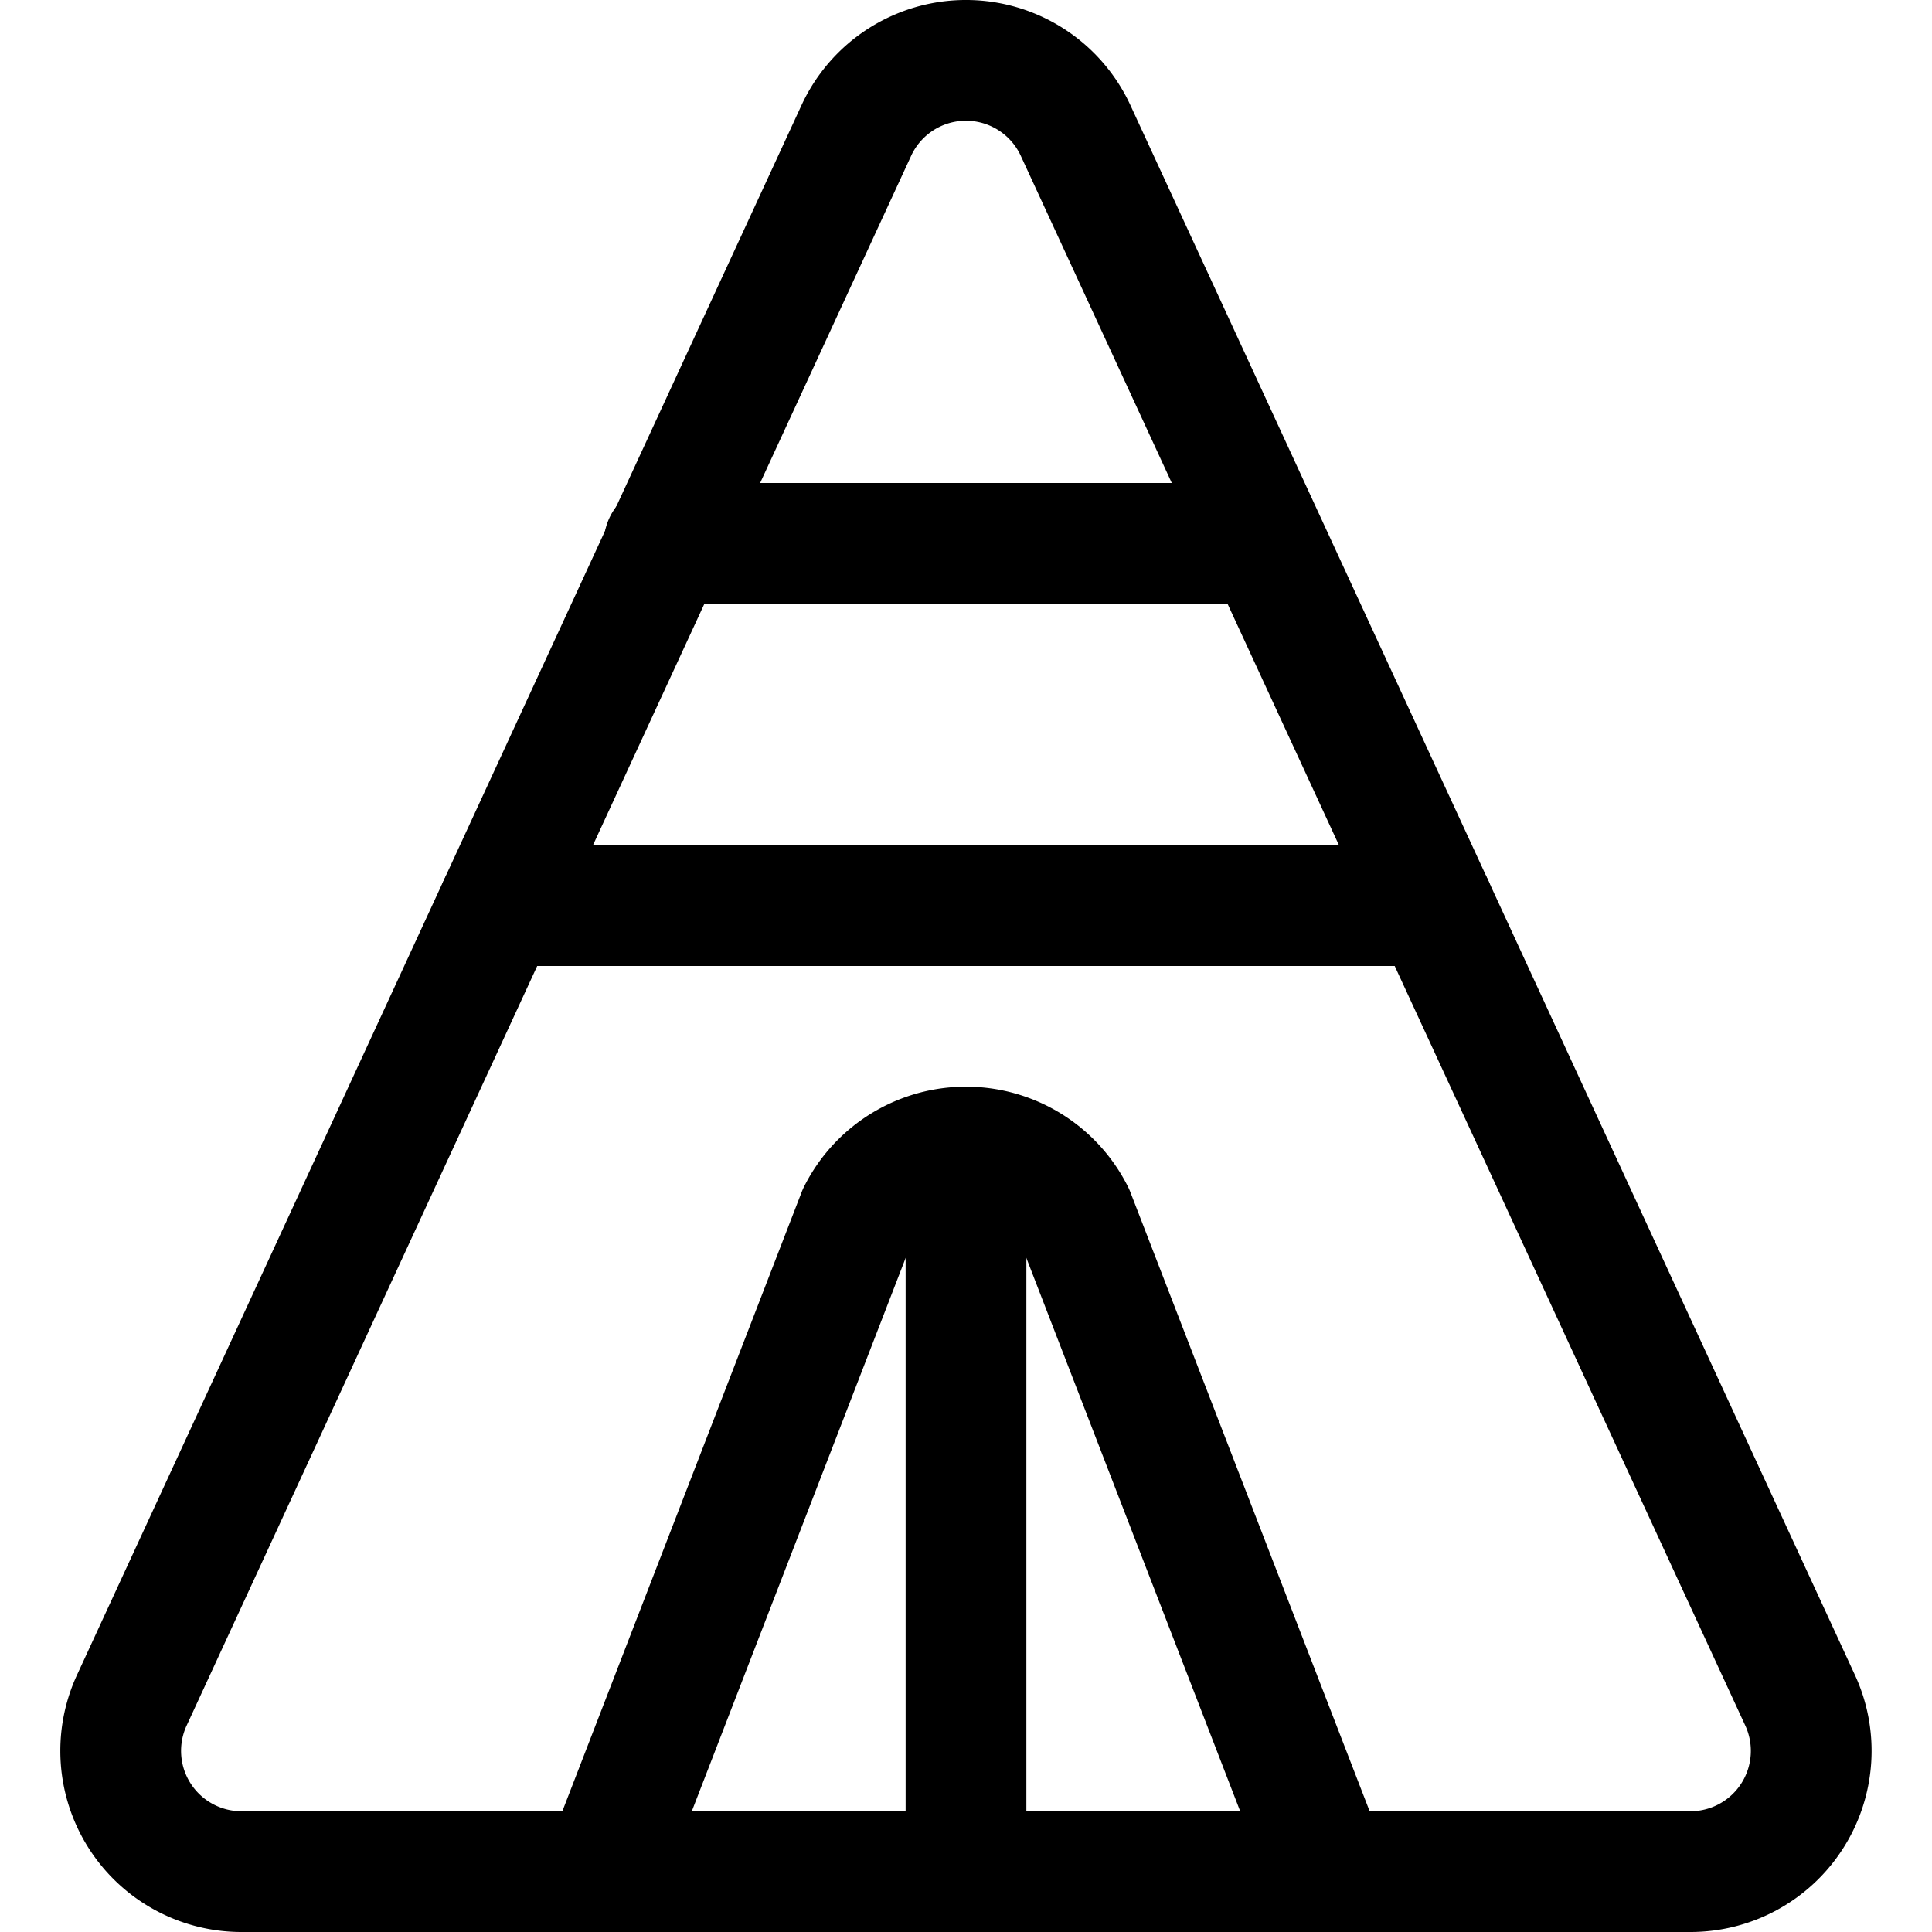 <svg xmlns="http://www.w3.org/2000/svg" xmlns:xlink="http://www.w3.org/1999/xlink" style="width: 100%; height: 100%" viewBox="0 0 24 24" preserveAspectRatio="none" width="24" height="24"><defs><svg width="24" height="24" fill="none" xmlns="http://www.w3.org/2000/svg" id="svg602817648_597"><path clip-rule="evenodd" d="M3 23.25a1.5 1.5 0 0 1-1.36-2.134l9-19.5a1.5 1.5 0 0 1 2.719 0l9 19.5a1.5 1.5 0 0 1-1.36 2.134H3Z" stroke="#000000" stroke-width="1.5px" stroke-linecap="round" stroke-linejoin="round" fill="none"></path><path clip-rule="evenodd" d="M7.5 23.25h9l-3.158-8.171a1.5 1.5 0 0 0-2.684 0L7.5 23.25Z" stroke="#000000" stroke-width="1.5px" stroke-linecap="round" stroke-linejoin="round" fill="none"></path><path d="M8.25 6.75h7.406m-9.462 4.5h11.612m-5.806 3v9" stroke="#000000" stroke-width="1.5px" stroke-linecap="round" stroke-linejoin="round" fill="none"></path></svg></defs><g><path clip-rule="evenodd" d="M3 23.25a1.5 1.5 0 0 1-1.36-2.134l9-19.5a1.5 1.5 0 0 1 2.719 0l9 19.5a1.5 1.5 0 0 1-1.36 2.134H3Z" stroke="#000000" stroke-width="1.5px" stroke-linecap="round" stroke-linejoin="round" fill="none"></path><path clip-rule="evenodd" d="M7.5 23.25h9l-3.158-8.171a1.5 1.5 0 0 0-2.684 0L7.5 23.25Z" stroke="#000000" stroke-width="1.5px" stroke-linecap="round" stroke-linejoin="round" fill="none"></path><path d="M8.25 6.75h7.406m-9.462 4.5h11.612m-5.806 3v9" stroke="#000000" stroke-width="1.5px" stroke-linecap="round" stroke-linejoin="round" fill="none"></path></g></svg>